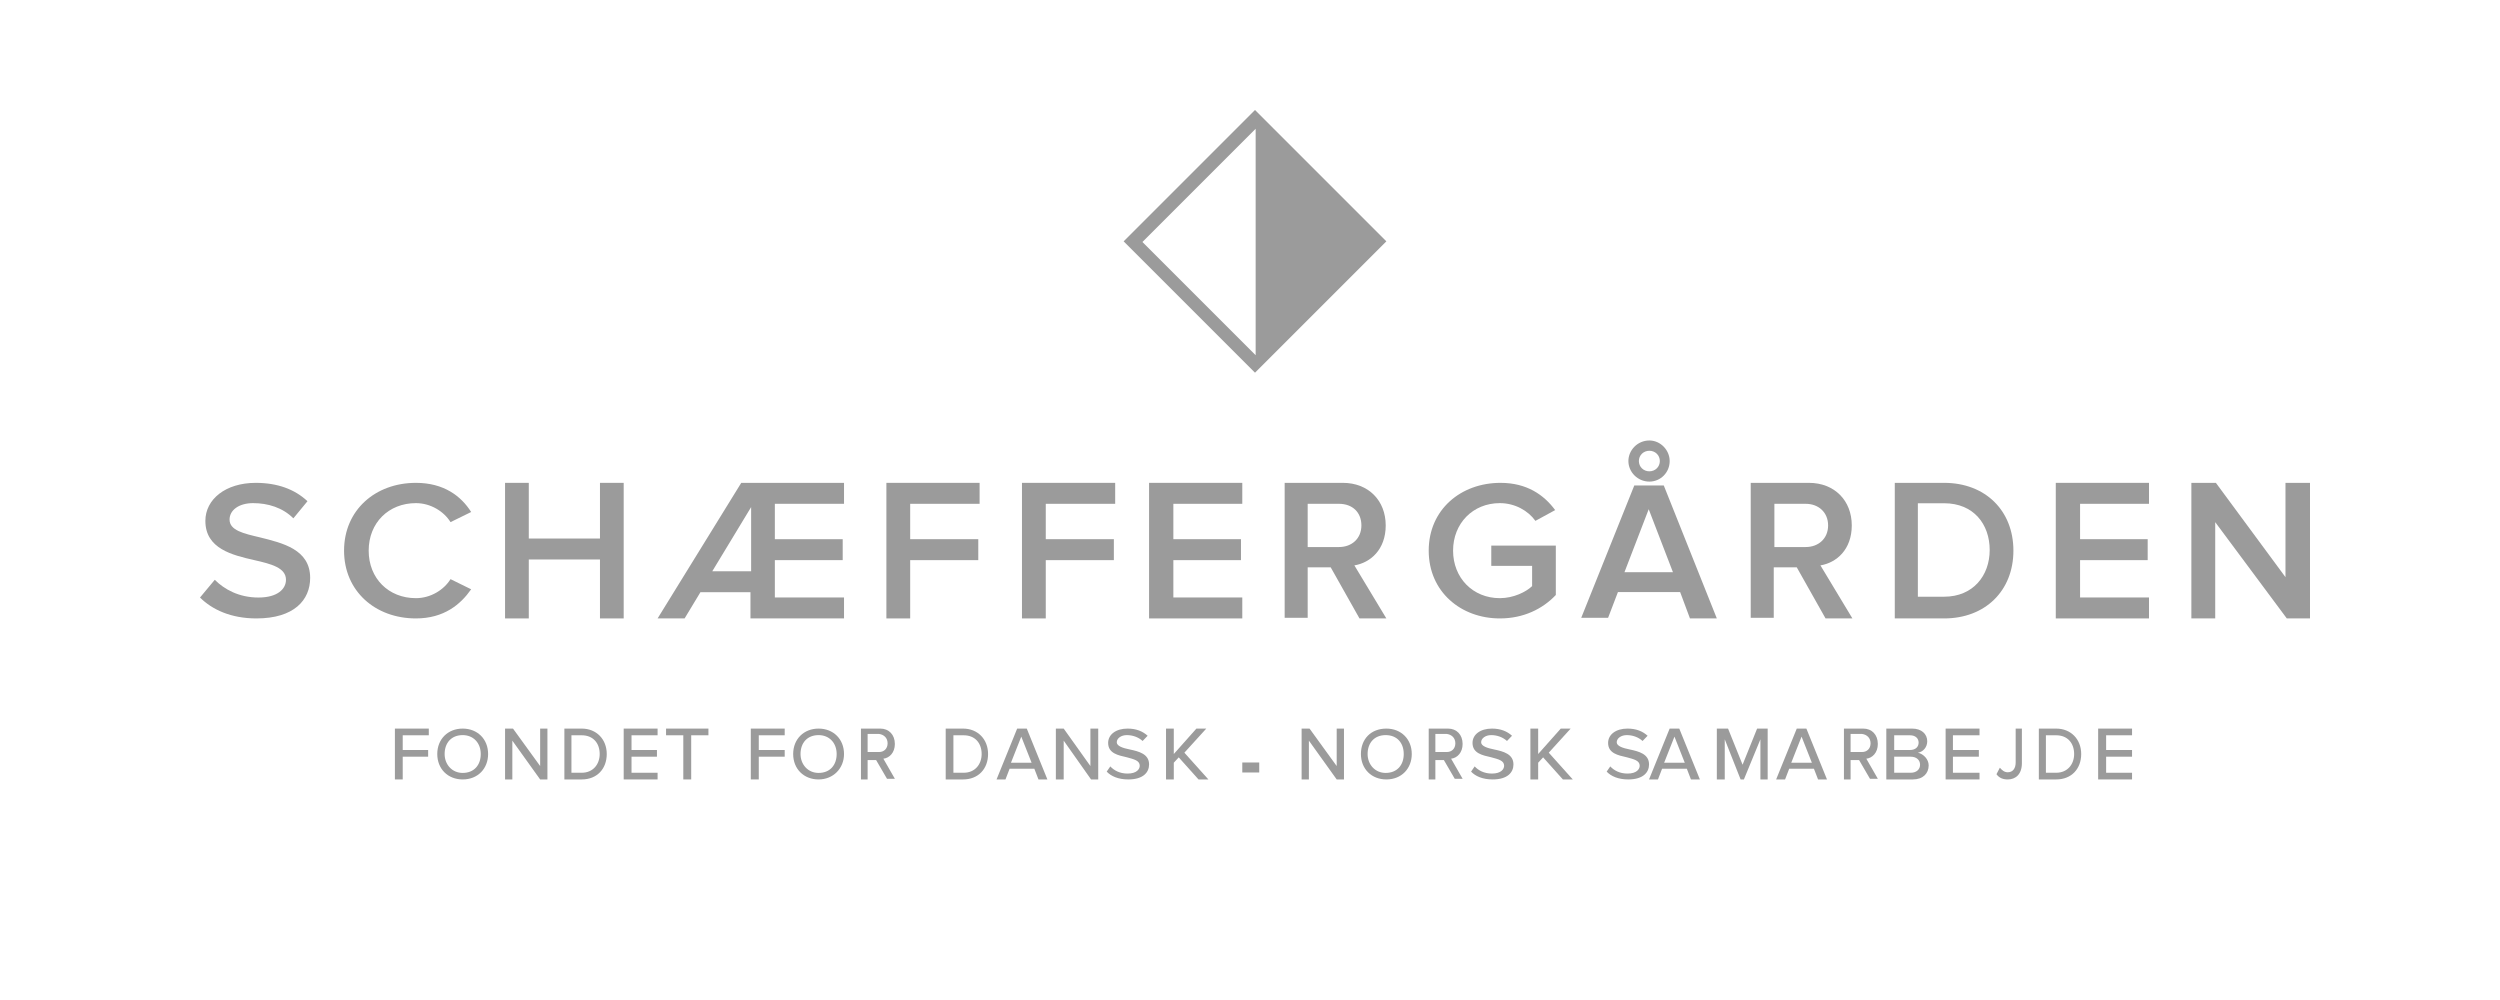 <?xml version="1.0" encoding="UTF-8"?>
<svg width="250px" height="100px" viewBox="0 0 250 100" version="1.1" xmlns="http://www.w3.org/2000/svg" xmlns:xlink="http://www.w3.org/1999/xlink">
    <!-- Generator: sketchtool 59.1 (101010) - https://sketch.com -->
    <title>ED59FDF4-E54C-43AF-A5C8-E8E6F219F46B</title>
    <desc>Created with sketchtool.</desc>
    <g id="About-page-(new-frontpage-2019)" stroke="none" stroke-width="1" fill="none" fill-rule="evenodd">
        <g id="web-front-design-changes" transform="translate(-170, -771)" fill="#9B9B9B" fill-rule="nonzero">
            <g id="logos" transform="translate(170, 647)">
                <g id="logo_shaeffer" transform="translate(0, 124)">
                    <path d="M20,59.753 C21.209,60.956 23.09,61.843 25.642,61.843 C29.404,61.843 31.016,60.006 31.016,57.789 C31.016,54.938 28.262,54.304 25.978,53.734 C24.366,53.354 22.956,53.037 22.956,51.96 C22.956,51.009 23.896,50.313 25.307,50.313 C26.784,50.313 28.262,50.756 29.337,51.833 L30.747,50.122 C29.471,48.919 27.725,48.285 25.575,48.285 C22.553,48.285 20.537,49.932 20.537,52.087 C20.537,54.874 23.224,55.508 25.441,56.015 C27.12,56.395 28.598,56.775 28.598,57.979 C28.598,58.866 27.792,59.753 25.844,59.753 C23.896,59.753 22.418,58.929 21.478,57.979 L20,59.753 Z" id="Path"></path>
                    <path d="M41.593,61.843 C44.388,61.843 46.052,60.45 47.116,58.929 L45.053,57.915 C44.388,58.992 43.057,59.816 41.593,59.816 C38.864,59.816 36.868,57.852 36.868,55.064 C36.868,52.277 38.864,50.313 41.593,50.313 C43.057,50.313 44.388,51.136 45.053,52.213 L47.116,51.2 C46.118,49.616 44.388,48.285 41.593,48.285 C37.533,48.285 34.406,51.009 34.406,55.064 C34.406,59.119 37.533,61.843 41.593,61.843 Z" id="Path"></path>
                    <polygon id="Path" points="59.997 61.843 62.369 61.843 62.369 48.285 59.997 48.285 59.997 53.853 52.879 53.853 52.879 48.285 50.506 48.285 50.506 61.843 52.879 61.843 52.879 55.948 59.997 55.948"></polygon>
                    <path d="M75.113,50.709 L75.113,57.127 L71.227,57.127 L75.113,50.709 Z M75.113,61.843 L84.402,61.843 L84.402,59.747 L77.485,59.747 L77.485,56.014 L84.27,56.014 L84.27,53.918 L77.485,53.918 L77.485,50.381 L84.402,50.381 L84.402,48.285 L74.125,48.285 L65.759,61.843 L68.46,61.843 L70.041,59.223 L75.047,59.223 L75.047,61.843 L75.113,61.843 Z" id="Shape"></path>
                    <polygon id="Path" points="88.639 61.843 91.018 61.843 91.018 56.014 97.828 56.014 97.828 53.918 91.018 53.918 91.018 50.381 97.96 50.381 97.96 48.285 88.639 48.285"></polygon>
                    <polygon id="Path" points="102.197 61.843 104.577 61.843 104.577 56.014 111.386 56.014 111.386 53.918 104.577 53.918 104.577 50.381 111.518 50.381 111.518 48.285 102.197 48.285"></polygon>
                    <polygon id="Path" points="114.908 61.843 124.229 61.843 124.229 59.747 117.336 59.747 117.336 56.014 124.098 56.014 124.098 53.918 117.336 53.918 117.336 50.381 124.229 50.381 124.229 48.285 114.908 48.285"></polygon>
                    <path d="M136.14,52.543 C136.14,53.853 135.181,54.704 133.902,54.704 L130.768,54.704 L130.768,50.381 L133.902,50.381 C135.245,50.381 136.14,51.233 136.14,52.543 Z M135.948,61.843 L138.635,61.843 L135.437,56.538 C137.036,56.276 138.571,54.966 138.571,52.543 C138.571,50.054 136.844,48.285 134.286,48.285 L128.466,48.285 L128.466,61.778 L130.768,61.778 L130.768,56.734 L133.071,56.734 L135.948,61.843 Z" id="Shape"></path>
                    <path d="M142.871,55.064 C142.871,59.182 146.099,61.843 149.984,61.843 C152.355,61.843 154.265,60.893 155.582,59.499 L155.582,54.557 L149.128,54.557 L149.128,56.585 L153.211,56.585 L153.211,58.612 C152.619,59.182 151.367,59.816 149.984,59.816 C147.284,59.816 145.308,57.789 145.308,55.064 C145.308,52.34 147.284,50.313 149.984,50.313 C151.499,50.313 152.816,51.073 153.541,52.087 L155.516,51.009 C154.397,49.489 152.685,48.285 150.05,48.285 C146.099,48.285 142.871,50.946 142.871,55.064 Z" id="Path"></path>
                    <path d="M164.871,50.922 L167.294,57.218 L162.447,57.218 L164.871,50.922 Z M168.997,61.843 L171.683,61.843 L166.377,48.545 L163.43,48.545 L158.124,61.779 L160.81,61.779 L161.792,59.209 L168.015,59.209 L168.997,61.843 Z M165.984,46.104 C165.984,46.682 165.526,47.132 164.936,47.132 C164.347,47.132 163.888,46.682 163.888,46.104 C163.888,45.526 164.347,45.076 164.936,45.076 C165.526,45.076 165.984,45.526 165.984,46.104 Z M162.84,46.104 C162.84,47.196 163.757,48.16 164.936,48.16 C166.05,48.16 166.967,47.26 166.967,46.104 C166.967,45.012 166.05,44.048 164.936,44.048 C163.757,44.048 162.84,45.012 162.84,46.104 Z" id="Shape"></path>
                    <path d="M182.811,52.543 C182.811,53.853 181.851,54.704 180.572,54.704 L177.439,54.704 L177.439,50.381 L180.572,50.381 C181.851,50.381 182.811,51.233 182.811,52.543 Z M182.555,61.843 L185.241,61.843 L182.043,56.538 C183.642,56.276 185.177,54.966 185.177,52.543 C185.177,50.054 183.45,48.285 180.892,48.285 L175.072,48.285 L175.072,61.778 L177.375,61.778 L177.375,56.734 L179.677,56.734 L182.555,61.843 Z" id="Shape"></path>
                    <path d="M191.786,59.737 L191.786,50.325 L194.416,50.325 C197.366,50.325 198.969,52.432 198.969,54.998 C198.969,57.565 197.301,59.671 194.416,59.671 L191.786,59.671 L191.786,59.737 Z M189.478,61.843 L194.416,61.843 C198.52,61.843 201.341,59.079 201.341,55.064 C201.341,51.049 198.52,48.285 194.416,48.285 L189.478,48.285 L189.478,61.843 Z" id="Shape"></path>
                    <polygon id="Path" points="205.578 61.843 214.9 61.843 214.9 59.747 208.007 59.747 208.007 56.014 214.768 56.014 214.768 53.918 208.007 53.918 208.007 50.381 214.9 50.381 214.9 48.285 205.578 48.285"></polygon>
                    <polygon id="Path" points="228.68 61.843 231 61.843 231 48.285 228.548 48.285 228.548 57.717 221.589 48.285 219.137 48.285 219.137 61.843 221.522 61.843 221.522 52.215"></polygon>
                    <polygon id="Path" points="39.49 77.944 40.272 77.944 40.272 75.669 42.814 75.669 42.814 75 40.272 75 40.272 73.528 42.88 73.528 42.88 72.859 39.49 72.859"></polygon>
                    <path d="M48.075,75.402 C48.075,76.51 47.406,77.292 46.269,77.292 C45.199,77.292 44.463,76.445 44.463,75.402 C44.463,74.293 45.132,73.511 46.269,73.511 C47.339,73.511 48.075,74.293 48.075,75.402 Z M43.727,75.402 C43.727,76.901 44.797,77.944 46.269,77.944 C47.808,77.944 48.811,76.836 48.811,75.402 C48.811,73.902 47.741,72.859 46.269,72.859 C44.797,72.859 43.727,73.902 43.727,75.402 Z" id="Shape"></path>
                    <polygon id="Path" points="54.015 77.944 54.743 77.944 54.743 72.859 54.015 72.859 54.015 76.606 51.3 72.859 50.506 72.859 50.506 77.944 51.234 77.944 51.234 74.064"></polygon>
                    <path d="M57.144,77.275 L57.144,73.528 L58.171,73.528 C59.327,73.528 59.969,74.331 59.969,75.402 C59.969,76.405 59.327,77.275 58.171,77.275 L57.144,77.275 Z M56.438,77.944 L58.171,77.944 C59.712,77.944 60.675,76.873 60.675,75.402 C60.675,73.93 59.648,72.859 58.171,72.859 L56.438,72.859 L56.438,77.944 Z" id="Shape"></path>
                    <polygon id="Path" points="62.369 77.944 65.759 77.944 65.759 77.275 63.152 77.275 63.152 75.669 65.694 75.669 65.694 75 63.152 75 63.152 73.528 65.759 73.528 65.759 72.859 62.369 72.859"></polygon>
                    <polygon id="Path" points="68.33 77.944 69.12 77.944 69.12 73.528 70.843 73.528 70.843 72.859 66.606 72.859 66.606 73.528 68.33 73.528"></polygon>
                    <polygon id="Path" points="75.08 77.944 75.878 77.944 75.878 75.669 78.47 75.669 78.47 75 75.878 75 75.878 73.528 78.47 73.528 78.47 72.859 75.08 72.859"></polygon>
                    <path d="M83.666,75.402 C83.666,76.51 82.997,77.292 81.859,77.292 C80.789,77.292 80.053,76.445 80.053,75.402 C80.053,74.293 80.722,73.511 81.859,73.511 C82.93,73.511 83.666,74.293 83.666,75.402 Z M79.317,75.402 C79.317,76.901 80.388,77.944 81.859,77.944 C83.331,77.944 84.402,76.836 84.402,75.402 C84.402,73.902 83.331,72.859 81.859,72.859 C80.388,72.859 79.317,73.902 79.317,75.402 Z" id="Shape"></path>
                    <path d="M88.76,74.331 C88.76,74.866 88.396,75.201 87.912,75.201 L86.762,75.201 L86.762,73.395 L87.912,73.395 C88.396,73.462 88.76,73.796 88.76,74.331 Z M88.699,77.877 L89.486,77.877 L88.336,75.87 C88.941,75.803 89.486,75.268 89.486,74.398 C89.486,73.462 88.881,72.859 88.033,72.859 L86.096,72.859 L86.096,77.944 L86.762,77.944 L86.762,76.004 L87.61,76.004 L88.699,77.877 Z" id="Shape"></path>
                    <path d="M95.341,77.275 L95.341,73.528 L96.368,73.528 C97.523,73.528 98.165,74.331 98.165,75.402 C98.165,76.405 97.523,77.275 96.368,77.275 L95.341,77.275 Z M94.57,77.944 L96.304,77.944 C97.844,77.944 98.807,76.873 98.807,75.402 C98.807,73.93 97.78,72.859 96.304,72.859 L94.57,72.859 L94.57,77.944 Z" id="Shape"></path>
                    <path d="M102.128,73.662 L103.159,76.271 L101.097,76.271 L102.128,73.662 Z M103.846,77.944 L104.739,77.944 L102.678,72.859 L101.716,72.859 L99.655,77.944 L100.548,77.944 L100.96,76.873 L103.434,76.873 L103.846,77.944 Z" id="Shape"></path>
                    <polygon id="Path" points="109.106 77.944 109.823 77.944 109.823 72.859 109.041 72.859 109.041 76.606 106.369 72.859 105.586 72.859 105.586 77.944 106.369 77.944 106.369 74.064"></polygon>
                    <path d="M110.671,77.162 C111.102,77.618 111.82,77.944 112.825,77.944 C114.333,77.944 114.908,77.227 114.908,76.445 C114.908,75.402 113.902,75.141 112.969,74.945 C112.322,74.815 111.676,74.619 111.676,74.228 C111.676,73.837 112.107,73.511 112.681,73.511 C113.256,73.511 113.83,73.707 114.261,74.098 L114.764,73.576 C114.261,73.12 113.615,72.859 112.753,72.859 C111.604,72.859 110.814,73.446 110.814,74.293 C110.814,75.336 111.82,75.532 112.681,75.728 C113.4,75.923 113.974,76.053 113.974,76.575 C113.974,76.901 113.687,77.357 112.753,77.357 C111.963,77.357 111.389,77.031 111.03,76.64 L110.671,77.162 Z" id="Path"></path>
                    <polygon id="Path" points="119.851 77.944 120.839 77.944 118.438 75.268 120.628 72.859 119.639 72.859 117.379 75.402 117.379 72.859 116.602 72.859 116.602 77.944 117.379 77.944 117.379 76.271 117.873 75.736"></polygon>
                    <rect id="Rectangle" x="124.229" y="76.249" width="1.695" height="1"></rect>
                    <polygon id="Path" points="133.669 77.944 134.398 77.944 134.398 72.859 133.669 72.859 133.669 76.606 130.955 72.859 130.161 72.859 130.161 77.944 130.889 77.944 130.889 74.064"></polygon>
                    <path d="M140.374,75.402 C140.374,76.51 139.705,77.292 138.568,77.292 C137.497,77.292 136.761,76.445 136.761,75.402 C136.761,74.293 137.43,73.511 138.568,73.511 C139.705,73.511 140.374,74.293 140.374,75.402 Z M136.092,75.402 C136.092,76.901 137.163,77.944 138.635,77.944 C140.173,77.944 141.177,76.836 141.177,75.402 C141.177,73.902 140.106,72.859 138.635,72.859 C137.096,72.859 136.092,73.902 136.092,75.402 Z" id="Shape"></path>
                    <path d="M145.535,74.331 C145.535,74.866 145.172,75.201 144.687,75.201 L143.537,75.201 L143.537,73.395 L144.687,73.395 C145.172,73.462 145.535,73.796 145.535,74.331 Z M145.474,77.877 L146.261,77.877 L145.111,75.87 C145.716,75.803 146.261,75.268 146.261,74.398 C146.261,73.462 145.656,72.859 144.808,72.859 L142.871,72.859 L142.871,77.944 L143.537,77.944 L143.537,76.004 L144.385,76.004 L145.474,77.877 Z" id="Shape"></path>
                    <path d="M147.108,77.162 C147.539,77.618 148.257,77.944 149.263,77.944 C150.771,77.944 151.345,77.227 151.345,76.445 C151.345,75.402 150.34,75.141 149.406,74.945 C148.76,74.815 148.114,74.619 148.114,74.228 C148.114,73.837 148.545,73.511 149.119,73.511 C149.694,73.511 150.268,73.707 150.699,74.098 L151.202,73.576 C150.699,73.12 150.053,72.859 149.191,72.859 C148.042,72.859 147.252,73.446 147.252,74.293 C147.252,75.336 148.257,75.532 149.119,75.728 C149.837,75.923 150.412,76.053 150.412,76.575 C150.412,76.901 150.125,77.357 149.191,77.357 C148.401,77.357 147.827,77.031 147.467,76.64 L147.108,77.162 Z" id="Path"></path>
                    <polygon id="Path" points="156.288 77.944 157.277 77.944 154.876 75.268 157.065 72.859 156.077 72.859 153.817 75.402 153.817 72.859 153.04 72.859 153.04 77.944 153.817 77.944 153.817 76.271 154.311 75.736"></polygon>
                    <path d="M160.667,77.162 C161.098,77.618 161.816,77.944 162.821,77.944 C164.329,77.944 164.904,77.227 164.904,76.445 C164.904,75.402 163.898,75.141 162.965,74.945 C162.318,74.815 161.672,74.619 161.672,74.228 C161.672,73.837 162.103,73.511 162.677,73.511 C163.252,73.511 163.826,73.707 164.257,74.098 L164.76,73.576 C164.257,73.12 163.611,72.859 162.749,72.859 C161.6,72.859 160.81,73.446 160.81,74.293 C160.81,75.336 161.816,75.532 162.677,75.728 C163.396,75.923 163.97,76.053 163.97,76.575 C163.97,76.901 163.683,77.357 162.749,77.357 C161.959,77.357 161.385,77.031 161.026,76.64 L160.667,77.162 Z" id="Path"></path>
                    <path d="M167.446,73.662 L168.476,76.271 L166.415,76.271 L167.446,73.662 Z M169.095,77.944 L169.988,77.944 L167.927,72.859 L166.965,72.859 L164.904,77.944 L165.797,77.944 L166.209,76.873 L168.683,76.873 L169.095,77.944 Z" id="Shape"></path>
                    <polygon id="Path" points="176.041 77.944 176.767 77.944 176.767 72.859 175.711 72.859 174.258 76.472 172.805 72.859 171.683 72.859 171.683 77.944 172.475 77.944 172.475 73.93 174.06 77.944 174.39 77.944 176.041 73.93"></polygon>
                    <path d="M180.157,73.662 L181.187,76.271 L179.126,76.271 L180.157,73.662 Z M181.806,77.944 L182.699,77.944 L180.638,72.859 L179.676,72.859 L177.614,77.944 L178.508,77.944 L178.92,76.873 L181.393,76.873 L181.806,77.944 Z" id="Shape"></path>
                    <path d="M187.057,74.331 C187.057,74.866 186.694,75.201 186.209,75.201 L185.059,75.201 L185.059,73.395 L186.209,73.395 C186.694,73.462 187.057,73.796 187.057,74.331 Z M186.996,77.877 L187.783,77.877 L186.633,75.87 C187.238,75.803 187.783,75.268 187.783,74.398 C187.783,73.462 187.178,72.859 186.33,72.859 L184.394,72.859 L184.394,77.944 L185.059,77.944 L185.059,76.004 L185.907,76.004 L186.996,77.877 Z" id="Shape"></path>
                    <path d="M189.42,77.275 L189.42,75.669 L191.072,75.669 C191.647,75.669 192.006,76.004 192.006,76.472 C192.006,76.94 191.647,77.275 191.072,77.275 L189.42,77.275 Z M189.42,75 L189.42,73.528 L191,73.528 C191.575,73.528 191.862,73.863 191.862,74.264 C191.862,74.666 191.575,75 191,75 L189.42,75 L189.42,75 Z M188.631,77.944 L191.288,77.944 C192.293,77.944 192.867,77.342 192.867,76.539 C192.867,75.937 192.365,75.402 191.79,75.268 C192.293,75.201 192.724,74.733 192.724,74.131 C192.724,73.395 192.149,72.859 191.216,72.859 L188.631,72.859 L188.631,77.944 L188.631,77.944 Z" id="Shape"></path>
                    <polygon id="Path" points="194.562 77.944 197.952 77.944 197.952 77.275 195.293 77.275 195.293 75.669 197.885 75.669 197.885 75 195.293 75 195.293 73.528 197.952 73.528 197.952 72.859 194.562 72.859"></polygon>
                    <path d="M199.647,77.422 C199.929,77.813 200.324,77.944 200.776,77.944 C201.567,77.944 202.189,77.422 202.189,76.314 L202.189,72.859 L201.567,72.859 L201.567,76.249 C201.567,76.836 201.285,77.227 200.776,77.227 C200.437,77.227 200.212,77.031 199.986,76.77 L199.647,77.422 Z" id="Path"></path>
                    <path d="M204.59,77.275 L204.59,73.528 L205.617,73.528 C206.772,73.528 207.414,74.331 207.414,75.402 C207.414,76.405 206.772,77.275 205.617,77.275 L204.59,77.275 Z M203.884,77.944 L205.617,77.944 C207.158,77.944 208.12,76.873 208.12,75.402 C208.12,73.93 207.093,72.859 205.617,72.859 L203.884,72.859 L203.884,77.944 Z" id="Shape"></path>
                    <polygon id="Path" points="209.815 77.944 213.205 77.944 213.205 77.275 210.613 77.275 210.613 75.669 213.205 75.669 213.205 75 210.613 75 210.613 73.528 213.205 73.528 213.205 72.859 209.815 72.859"></polygon>
                    <path d="M125.5,37.269 L112.365,24.135 L125.5,11 L138.635,24.135 L125.5,37.269 Z M114.242,24.199 L125.565,35.522 L125.565,12.876 L114.242,24.199 Z" id="Shape"></path>
                </g>
            </g>
        </g>
    </g>
</svg>